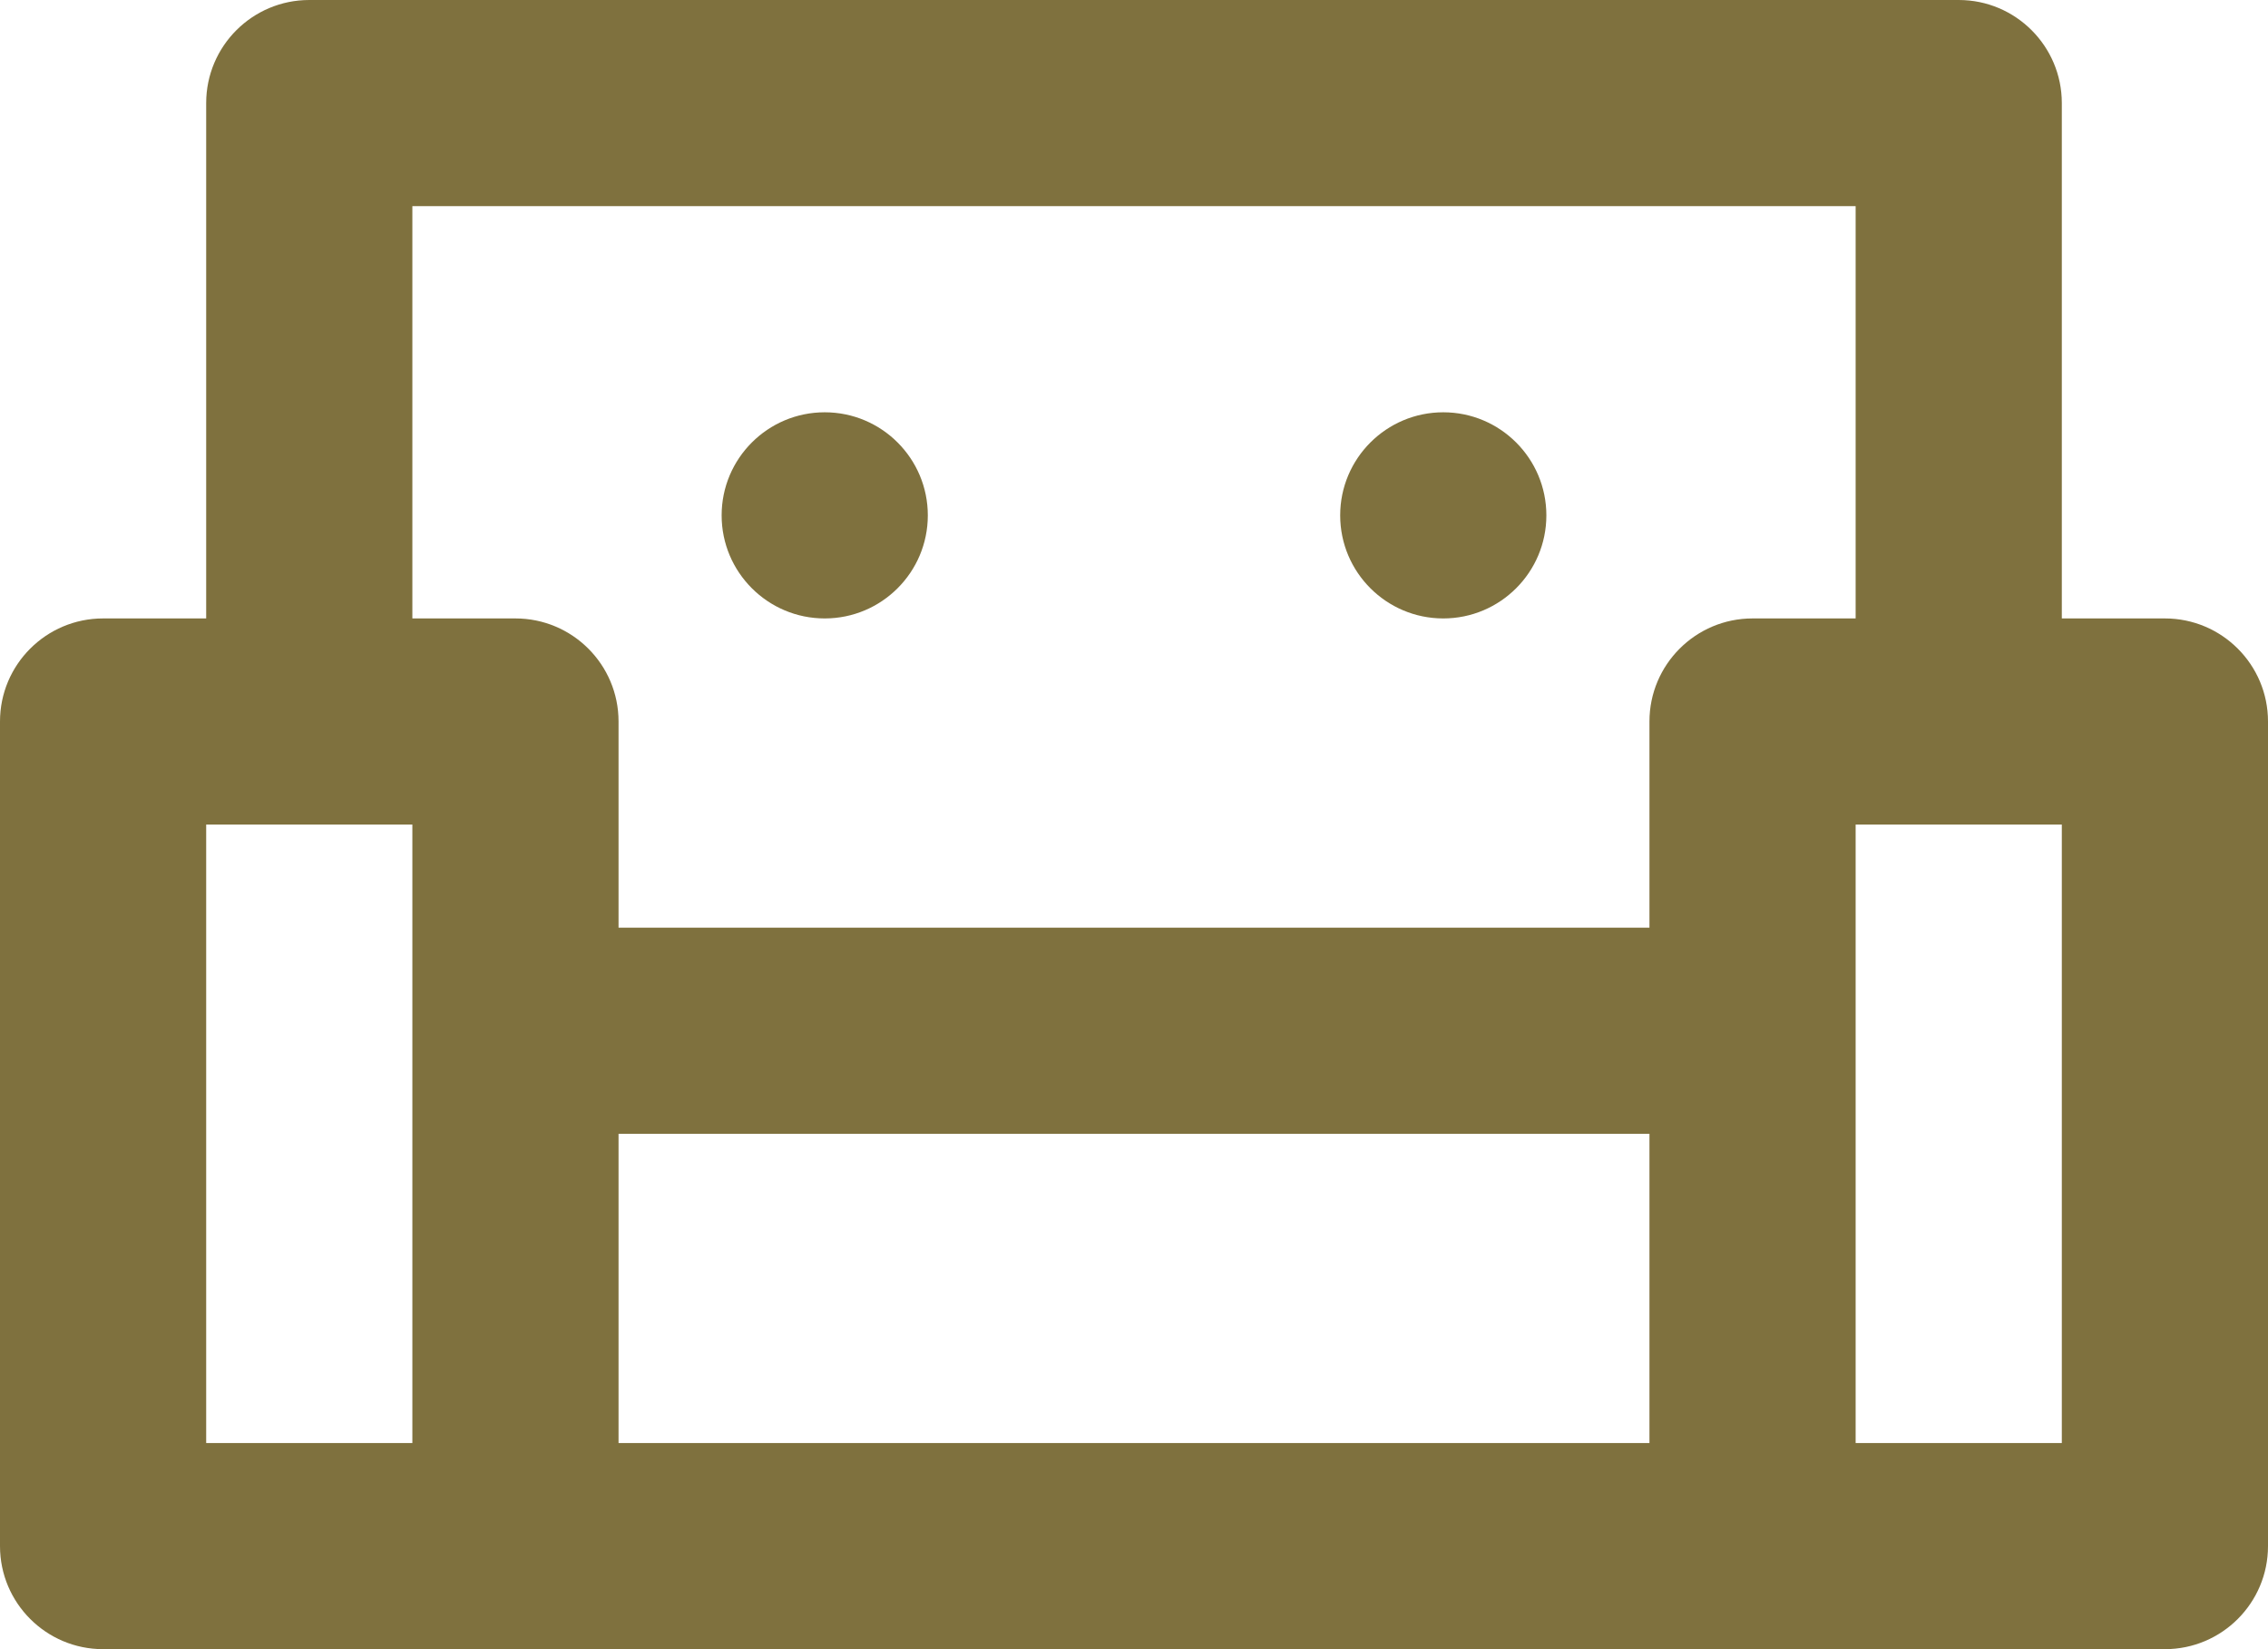 <svg width="22" height="16" viewBox="0 0 22 16" fill="none" xmlns="http://www.w3.org/2000/svg">
<path d="M9 5C9 5.552 8.552 6 8 6C7.448 6 7 5.552 7 5C7 4.448 7.448 4 8 4C8.552 4 9 4.448 9 5Z" fill="#7F713E"/>
<path d="M14 6C14.552 6 15 5.552 15 5C15 4.448 14.552 4 14 4C13.448 4 13 4.448 13 5C13 5.552 13.448 6 14 6Z" fill="#7F713E"/>
<path fill-rule="evenodd" clip-rule="evenodd" d="M3 0C2.448 0 2 0.448 2 1V6H1C0.448 6 0 6.448 0 7V15C0 15.552 0.448 16 1 16H21C21.552 16 22 15.552 22 15V7C22 6.448 21.552 6 21 6H20V1C20 0.448 19.552 0 19 0H3ZM18 2H4V6H5C5.552 6 6 6.448 6 7V9H16V7C16 6.448 16.448 6 17 6H18V2ZM2 8V14H4V8H2ZM16 14H6V11H16V14ZM18 14V8H20V14H18Z" fill="#7F713E"/>
</svg>
